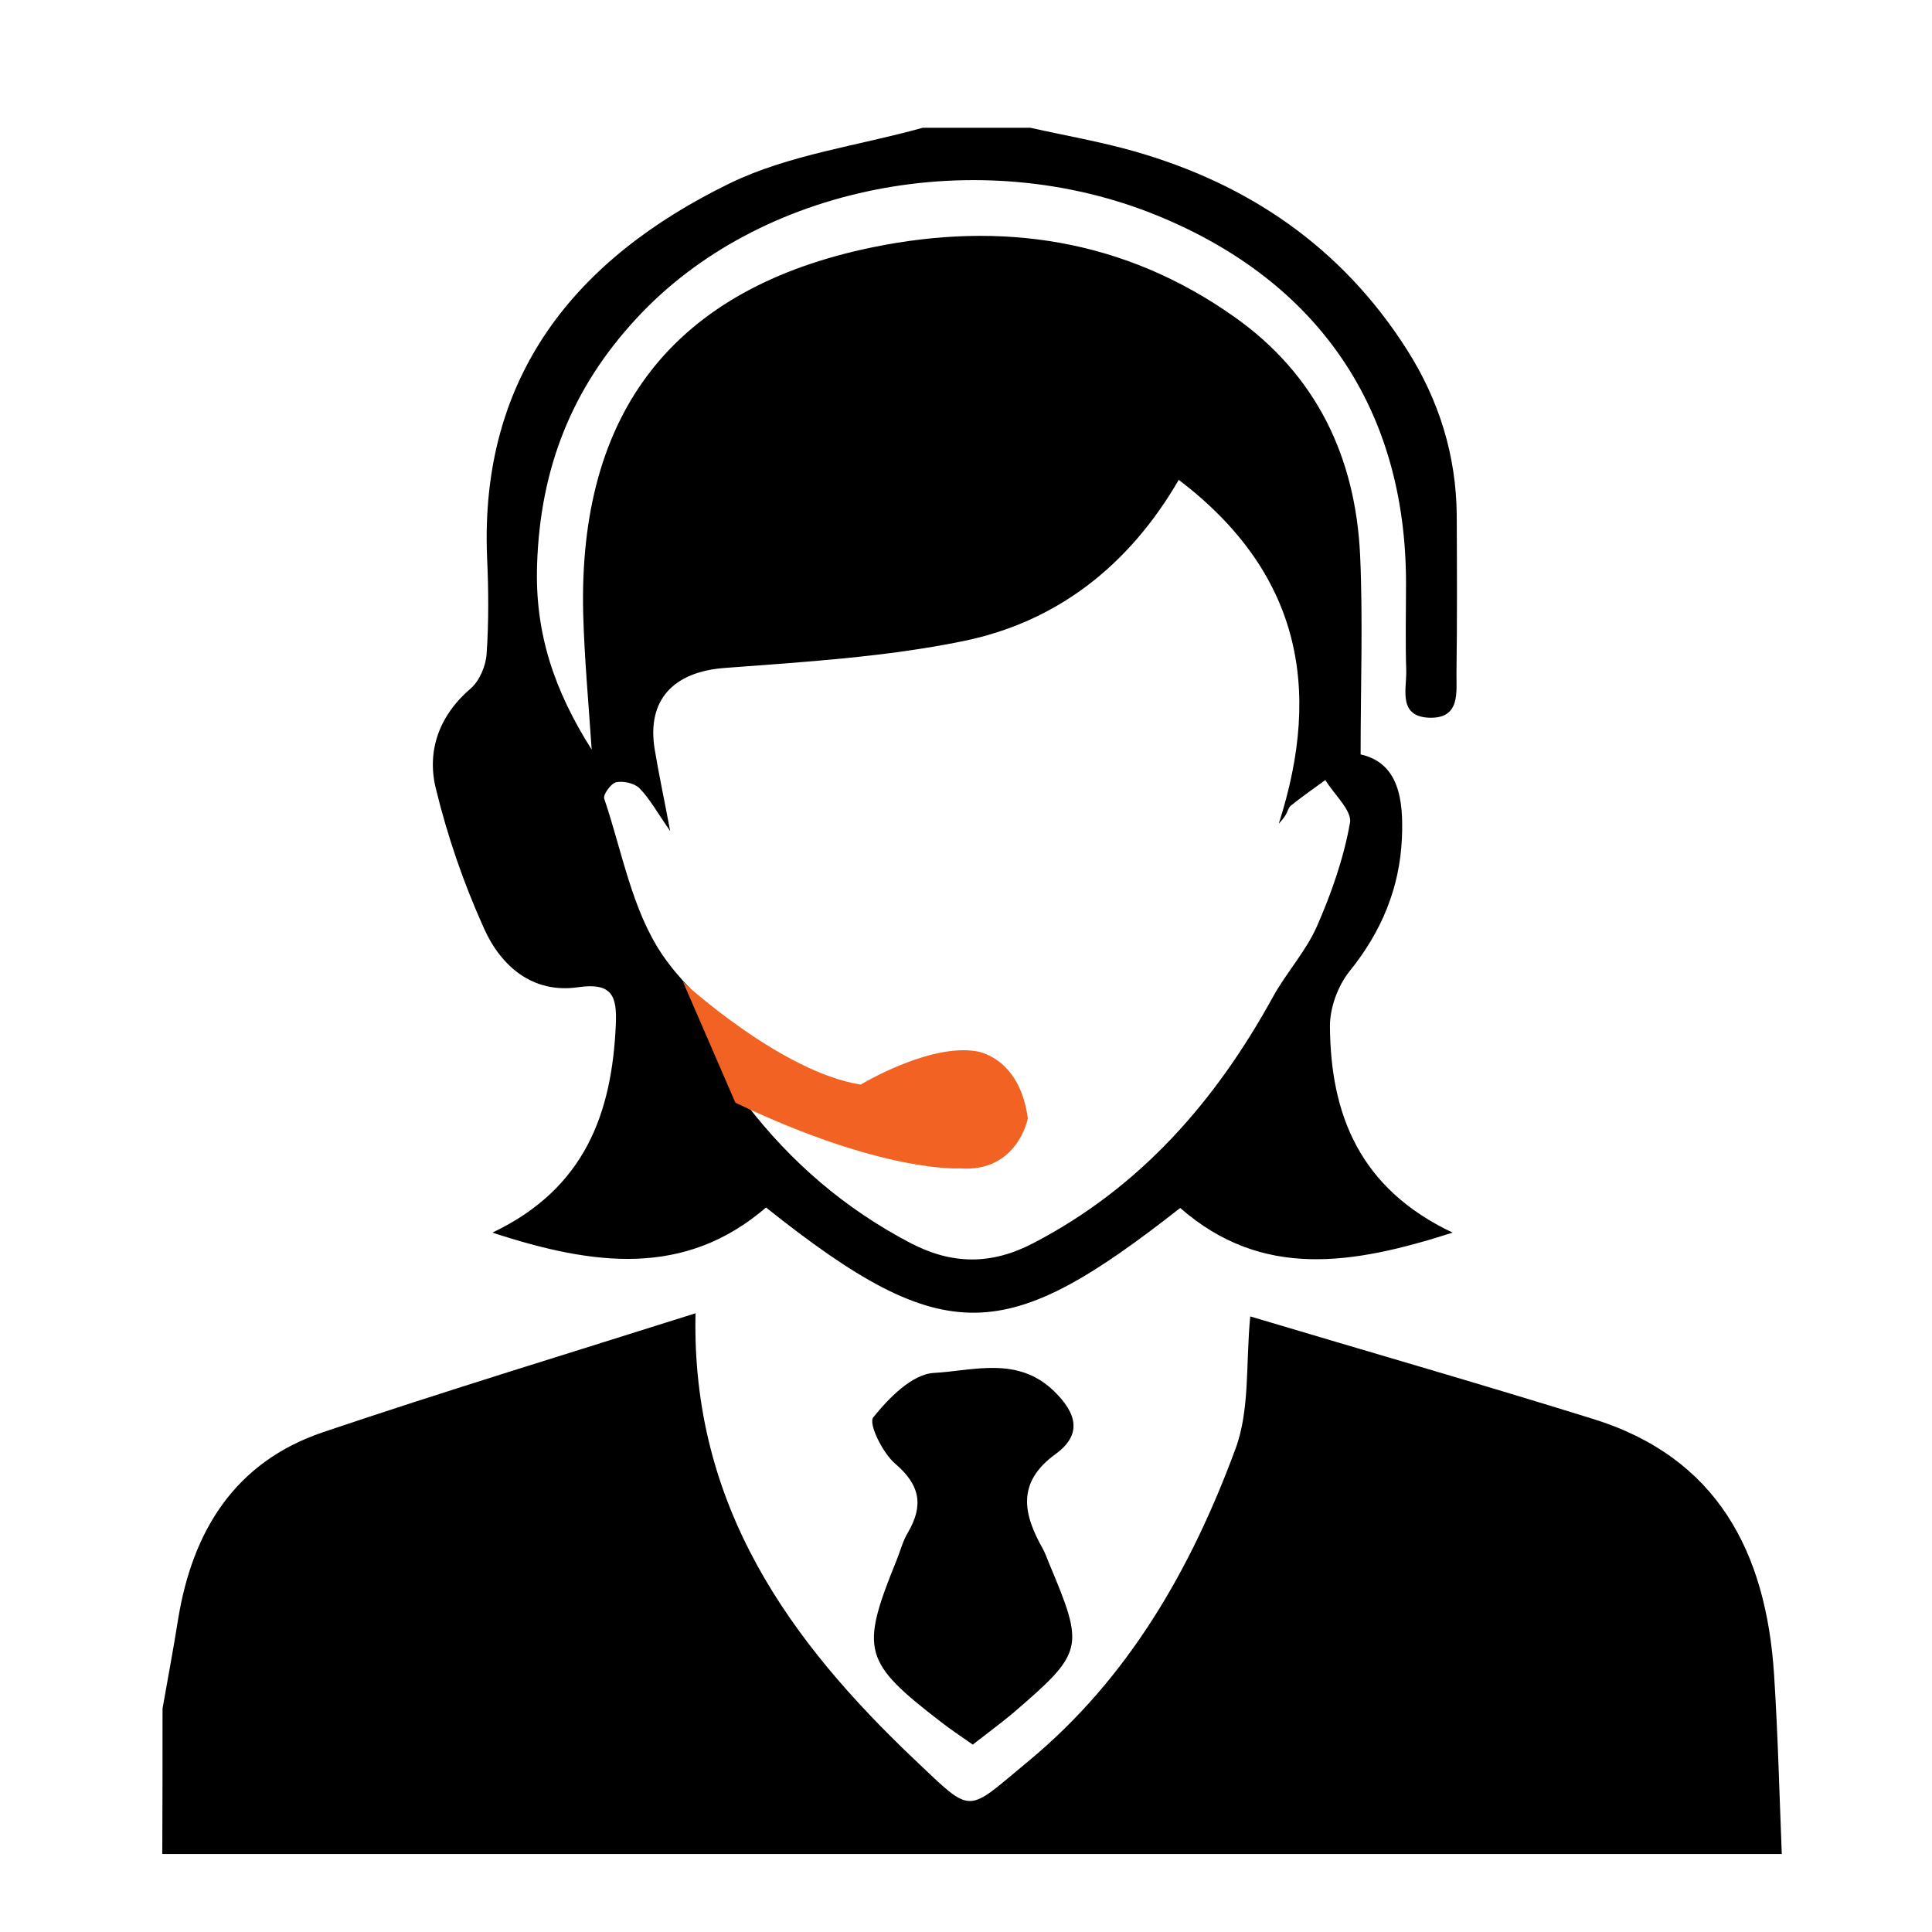 <?xml version="1.0" encoding="utf-8"?>
<!-- Generator: Adobe Illustrator 19.0.1, SVG Export Plug-In . SVG Version: 6.00 Build 0)  -->
<svg version="1.1" id="Layer_1" xmlns="http://www.w3.org/2000/svg" xmlns:xlink="http://www.w3.org/1999/xlink" x="0px" y="0px"
	 viewBox="94 -4 800 800" style="enable-background:new 94 -4 800 800;" xml:space="preserve">
<style type="text/css">
	.st0{fill:#F26222;}
</style>
<g>
	<path d="M161.3,703.5c2.2-12.4,4.5-24.8,6.5-37.3c6-36.5,23.6-64.8,59.8-77.1c50.9-17.2,102.3-32.8,154.4-49.3
		c-1.8,80,39.2,136,91.1,185.2c24.1,22.8,20.7,21.8,46.7,0.3c41.5-34.3,67.5-79.8,85.8-129.4c6-16.2,4.2-35.2,6.1-54.8
		c46.8,14,94.5,27.7,141.8,42.4c51.7,16,71.8,55.3,75.1,105.8c1.6,24.8,2.2,49.6,3.2,74.4c-223.5,0-447.1,0-670.6,0
		C161.3,743.6,161.3,723.5,161.3,703.5z"/>
	<path d="M686,293.2c12.8,0.3,11-10.6,11.1-18.7c0.3-21.7,0.2-43.4,0.1-65.1c-0.2-25-7.4-47.9-20.8-68.9
		C649.5,98.4,611,72.1,563.5,58.6c-14.1-4-28.6-6.5-42.9-9.7h-44.5C449.3,56.4,420.6,60,396,72c-63.5,31-103.5,79.6-100.3,155
		c0.6,13.2,0.7,26.5-0.2,39.7c-0.3,5-2.9,11.1-6.5,14.3c-13.1,11.2-18.3,25.7-14.6,41.2c4.8,19.9,11.6,39.6,20,58.2
		c7,15.7,20.2,27.1,38.9,24.4c14.3-2.1,16.2,3.8,15.7,15.4c-1.6,36.7-12.7,67.9-51.1,86.2c42.1,13.8,79.7,18.5,113.3-10.4
		c74.5,59.4,99.4,56.7,171.5,0.2c33.9,29.6,71.3,23.5,112.8,10.2c-38.5-18.2-50.6-48.9-50.8-85.6c0-7.6,3.3-16.6,8.1-22.6
		c13.2-16.3,20.8-34.5,21.7-55.1c0.7-15.8-1.2-31.2-17.1-34.7c0-28.6,1-55.5-0.2-82.4c-1.9-40.7-18.1-74.8-52.1-98.8
		C559.6,95,508.8,87.4,455.3,98.4c-82.2,16.9-122,68.1-119.8,152.1c0.5,18.2,2.2,36.5,3.5,55.9c-15.3-24.2-23.6-47.9-22.6-76.7
		c1.3-40,14.5-73.1,41.1-101.8c50.8-55.1,141.5-73,215.8-42.6c67,27.4,102.9,80.5,102.9,152.2c0,12.2-0.3,24.4,0.1,36.5
		C676.4,281.6,672.9,292.8,686,293.2z M349.1,319.9c3-0.6,7.6,0.4,9.7,2.5c4.3,4.4,7.3,10,12.7,17.7c-2.5-13.3-4.7-23.5-6.4-33.8
		c-3.4-20.6,7.9-32.1,28.8-33.7c33.1-2.5,66.5-4.5,98.8-11.1c38.9-7.9,68.8-31.3,89.4-66.8c49.5,37.7,59.8,85.3,41.4,142.4
		c0.9-1.1,2-2.2,2.7-3.4c0.9-1.3,1.2-3.2,2.3-4.1c4.6-3.7,9.5-7.1,14.3-10.6c3.6,6,11.1,12.6,10.2,17.7
		c-2.6,14.7-7.7,29.2-13.7,42.9c-4.6,10.4-12.7,19.2-18.2,29.2c-23.7,43.1-54.8,78.8-99.1,101.9c-17.4,9.1-33.7,9.1-51.2-0.1
		c-27.1-14.2-49.4-33.5-67.7-57.3c-4.3-4.3-6.6-10-7.7-16.2c-4.8-7.1-8.7-14.9-12.2-22.7c-0.8-1.9-1.3-3.9-1.4-5.8
		c-0.2-0.3-0.4-0.6-0.6-0.8c-0.6-0.8-1-1.6-1.3-2.4c-4.2-4.3-8.1-8.9-11.6-14c-12.6-18.5-16.7-42.8-24.1-64.7
		C343.6,325.1,347,320.4,349.1,319.9z"/>
	<path d="M496.8,718.4c-4.7-3.3-9.1-6.2-13.2-9.4c-32.2-24.8-33.5-29.6-18.4-66.8c1.6-3.9,2.6-8.1,4.8-11.7
		c6.5-11.2,5-19.6-5.3-28.4c-5.2-4.4-11.2-16.6-9.1-19.2c6.4-8,16.1-17.9,25.1-18.4c16.4-0.9,34.6-7.1,49.7,7.5
		c9.7,9.4,11.6,18.1,0.8,26c-16.3,11.8-13.6,24.8-5.4,39.3c1,1.8,1.7,3.9,2.5,5.8c14.9,35.5,14.6,36.9-15,62.4
		C508,709.9,502.4,714,496.8,718.4z"/>
</g>
<path class="st0" d="M450.4,445.1c0,0,28.3-17.1,47.9-13.8c0,0,17.9,2.2,21.3,27.8c0,0-4.2,22.5-28.2,20.7c0,0-31.6,2.1-92.9-27.2
	l-21.7-50.1C376.8,402.7,417.6,440,450.4,445.1z"/>
</svg>
